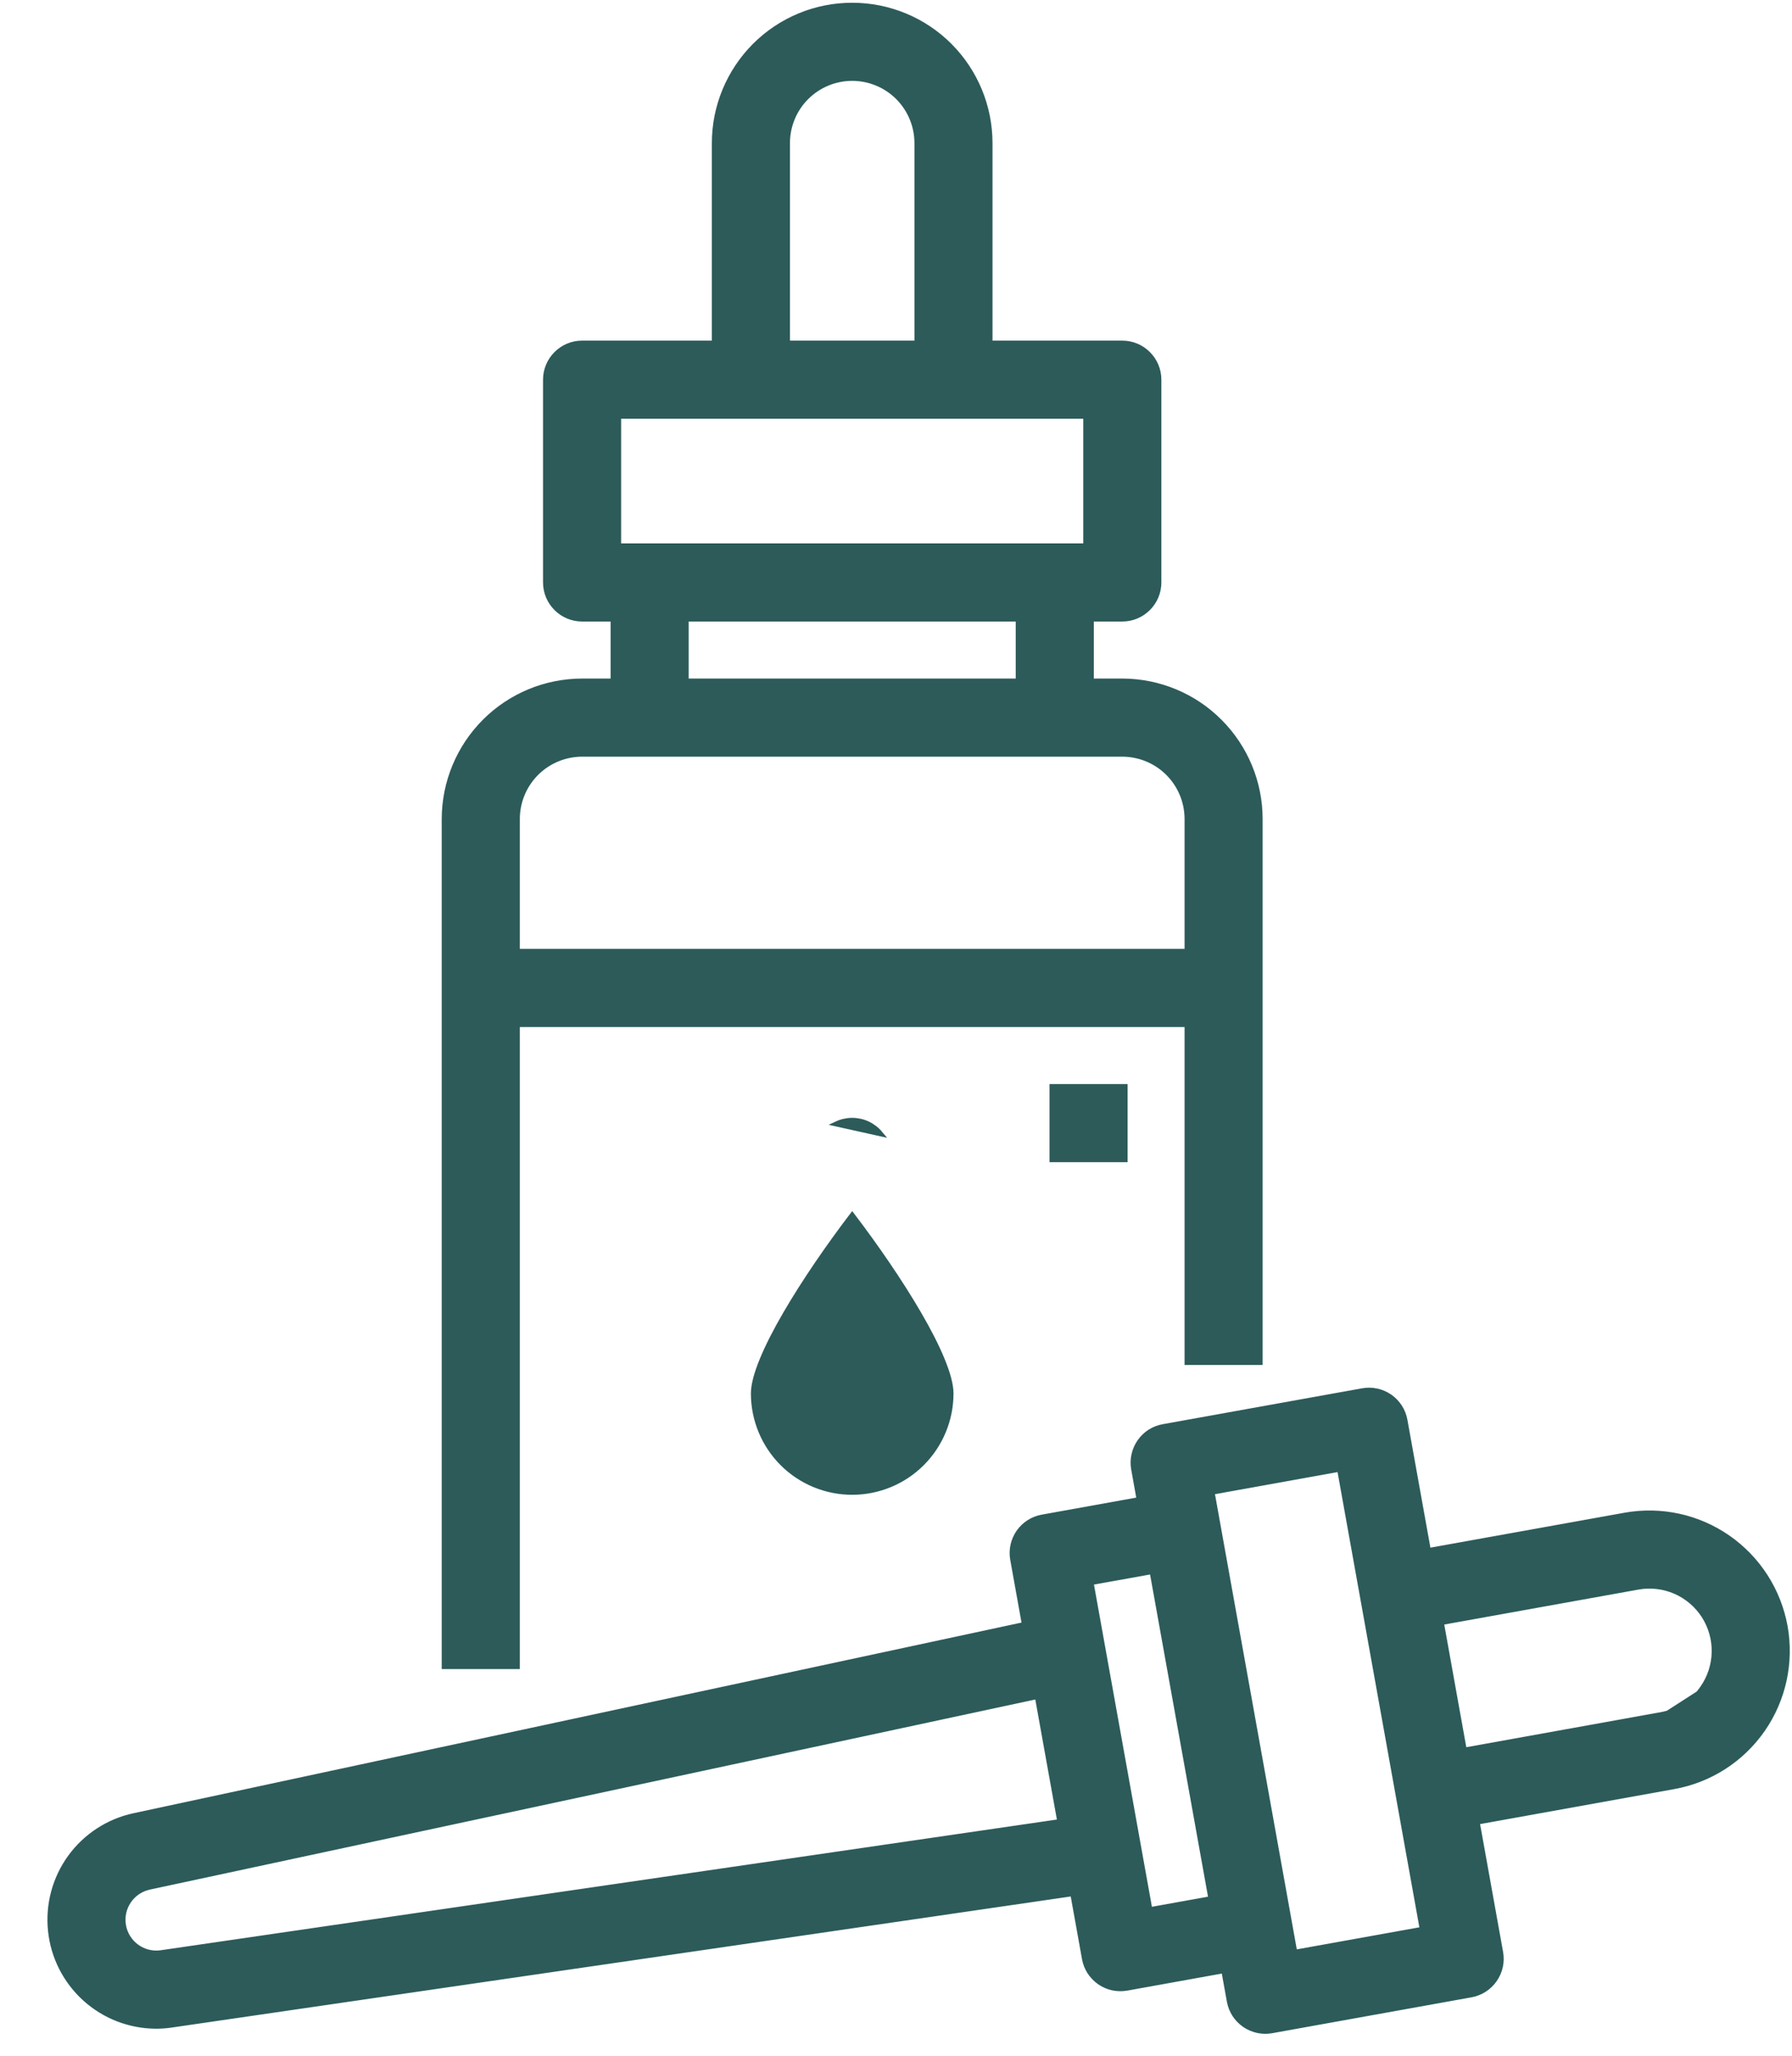 <svg width="34" height="39" viewBox="0 0 34 39" fill="none" xmlns="http://www.w3.org/2000/svg">
<path d="M21.294 12.923H20.703V11.741H21.294C21.477 11.741 21.653 11.668 21.782 11.538C21.912 11.409 21.985 11.233 21.985 11.05V7.203C21.985 7.02 21.912 6.844 21.782 6.715C21.653 6.585 21.477 6.512 21.294 6.512H18.781V2.716C18.781 2.023 18.506 1.358 18.016 0.867C17.526 0.377 16.862 0.102 16.169 0.102C15.476 0.102 14.812 0.377 14.322 0.867C13.832 1.358 13.556 2.023 13.556 2.716V6.512H11.044C10.861 6.512 10.685 6.585 10.556 6.715C10.426 6.844 10.353 7.02 10.353 7.203V11.05C10.353 11.233 10.426 11.409 10.556 11.538C10.685 11.668 10.861 11.741 11.044 11.741H11.635V12.923H11.044H11.044C10.351 12.924 9.687 13.199 9.197 13.69C8.708 14.18 8.432 14.844 8.431 15.537V15.537V31.564V31.614H8.481H9.763H9.813V31.564V19.434H22.525V25.794V25.844H22.575H23.856H23.906V25.794V15.537V15.537C23.906 14.844 23.63 14.18 23.14 13.69C22.651 13.199 21.987 12.924 21.294 12.923H21.294ZM14.938 2.716C14.938 2.389 15.067 2.076 15.298 1.845C15.529 1.614 15.842 1.484 16.169 1.484C16.495 1.484 16.809 1.614 17.04 1.845C17.27 2.076 17.4 2.389 17.4 2.716V6.512H14.938V2.716ZM11.735 7.894H20.603V10.359H11.735V7.894ZM19.322 11.741V12.923H13.016V11.741H19.322ZM22.164 14.666C22.395 14.897 22.525 15.211 22.525 15.537V18.051H9.813V15.537C9.813 15.211 9.943 14.897 10.174 14.666C10.405 14.435 10.718 14.306 11.044 14.305H21.294C21.62 14.306 21.933 14.435 22.164 14.666Z" fill="#2C5B5A" stroke="#2C5B5A" stroke-width="0.1"/>
<path d="M21.38 37.715L23.222 37.383L23.327 37.965C23.343 38.054 23.376 38.139 23.425 38.216C23.474 38.292 23.538 38.358 23.612 38.41C23.687 38.462 23.771 38.498 23.859 38.518C23.948 38.537 24.039 38.539 24.129 38.523L27.912 37.842C28.092 37.809 28.252 37.706 28.356 37.556C28.461 37.405 28.502 37.219 28.469 37.039L28.024 34.565L31.758 33.892C32.44 33.77 33.045 33.381 33.441 32.811C33.836 32.242 33.989 31.539 33.867 30.857L33.867 30.857C33.743 30.175 33.355 29.57 32.786 29.174C32.217 28.778 31.515 28.625 30.833 28.747L30.833 28.747L27.099 29.419L26.654 26.945C26.638 26.855 26.605 26.77 26.556 26.694C26.507 26.617 26.443 26.551 26.369 26.499C26.294 26.448 26.21 26.411 26.122 26.392C26.033 26.372 25.942 26.371 25.852 26.387L22.069 27.068C21.98 27.084 21.895 27.117 21.818 27.166C21.742 27.215 21.676 27.279 21.624 27.354C21.573 27.428 21.536 27.512 21.517 27.601C21.497 27.689 21.496 27.781 21.512 27.87L21.616 28.452L19.774 28.784C19.594 28.816 19.434 28.919 19.329 29.069C19.225 29.22 19.184 29.406 19.217 29.586L19.439 30.821L2.543 34.448C2.057 34.552 1.626 34.833 1.334 35.235C1.042 35.638 0.909 36.135 0.961 36.629C1.012 37.124 1.245 37.582 1.614 37.916C1.983 38.25 2.462 38.435 2.959 38.437H2.959C3.058 38.437 3.158 38.43 3.256 38.415C3.256 38.415 3.256 38.415 3.256 38.415L20.356 35.922L20.578 37.157C20.594 37.246 20.627 37.332 20.676 37.408C20.725 37.484 20.789 37.55 20.863 37.602C20.938 37.654 21.022 37.691 21.11 37.71C21.199 37.729 21.291 37.731 21.38 37.715ZM3.057 37.048L3.057 37.048C2.894 37.072 2.728 37.031 2.595 36.935C2.461 36.839 2.37 36.694 2.341 36.532C2.312 36.37 2.347 36.203 2.439 36.066C2.53 35.93 2.672 35.834 2.833 35.799L2.833 35.799L19.683 32.182L20.111 34.561L3.057 37.048ZM32.306 32.023L32.306 32.023C32.215 32.156 32.097 32.27 31.961 32.357C31.825 32.444 31.673 32.504 31.514 32.532L31.514 32.532L27.78 33.205L27.344 30.779L31.078 30.107C31.317 30.064 31.564 30.093 31.788 30.19C32.011 30.288 32.2 30.449 32.332 30.654C32.463 30.859 32.531 31.099 32.526 31.342C32.522 31.586 32.445 31.823 32.306 32.023ZM31.988 32.399C31.847 32.49 31.688 32.552 31.523 32.581L32.347 32.051C32.252 32.19 32.13 32.308 31.988 32.399ZM21.815 36.232L20.698 30.021L21.861 29.812L22.978 36.023L21.815 36.232ZM24.564 37.04L22.994 28.306L25.418 27.869L26.988 36.604L24.564 37.04Z" fill="#2C5B5A" stroke="#2C5B5A" stroke-width="0.1"/>
<path d="M16.169 21.257C16.068 21.257 15.968 21.279 15.876 21.322L16.699 21.505C16.634 21.427 16.553 21.365 16.462 21.322C16.37 21.279 16.27 21.257 16.169 21.257ZM18.041 26.435C18.041 26.932 17.844 27.408 17.492 27.76C17.142 28.111 16.665 28.308 16.169 28.308C15.672 28.308 15.196 28.111 14.845 27.76C14.494 27.408 14.297 26.932 14.297 26.435C14.297 26.273 14.357 26.053 14.465 25.792C14.572 25.532 14.725 25.235 14.908 24.921C15.262 24.312 15.724 23.643 16.169 23.058C16.614 23.643 17.076 24.312 17.43 24.921C17.613 25.235 17.766 25.532 17.873 25.792C17.981 26.053 18.041 26.273 18.041 26.435Z" fill="#2C5B5A" stroke="#2C5B5A" stroke-width="0.1"/>
<path d="M20.013 20.616H19.963V20.666V21.948V21.998H20.013H21.294H21.344V21.948V20.666V20.616H21.294H20.013Z" fill="#2C5B5A" stroke="#2C5B5A" stroke-width="0.1"/>
</svg>
